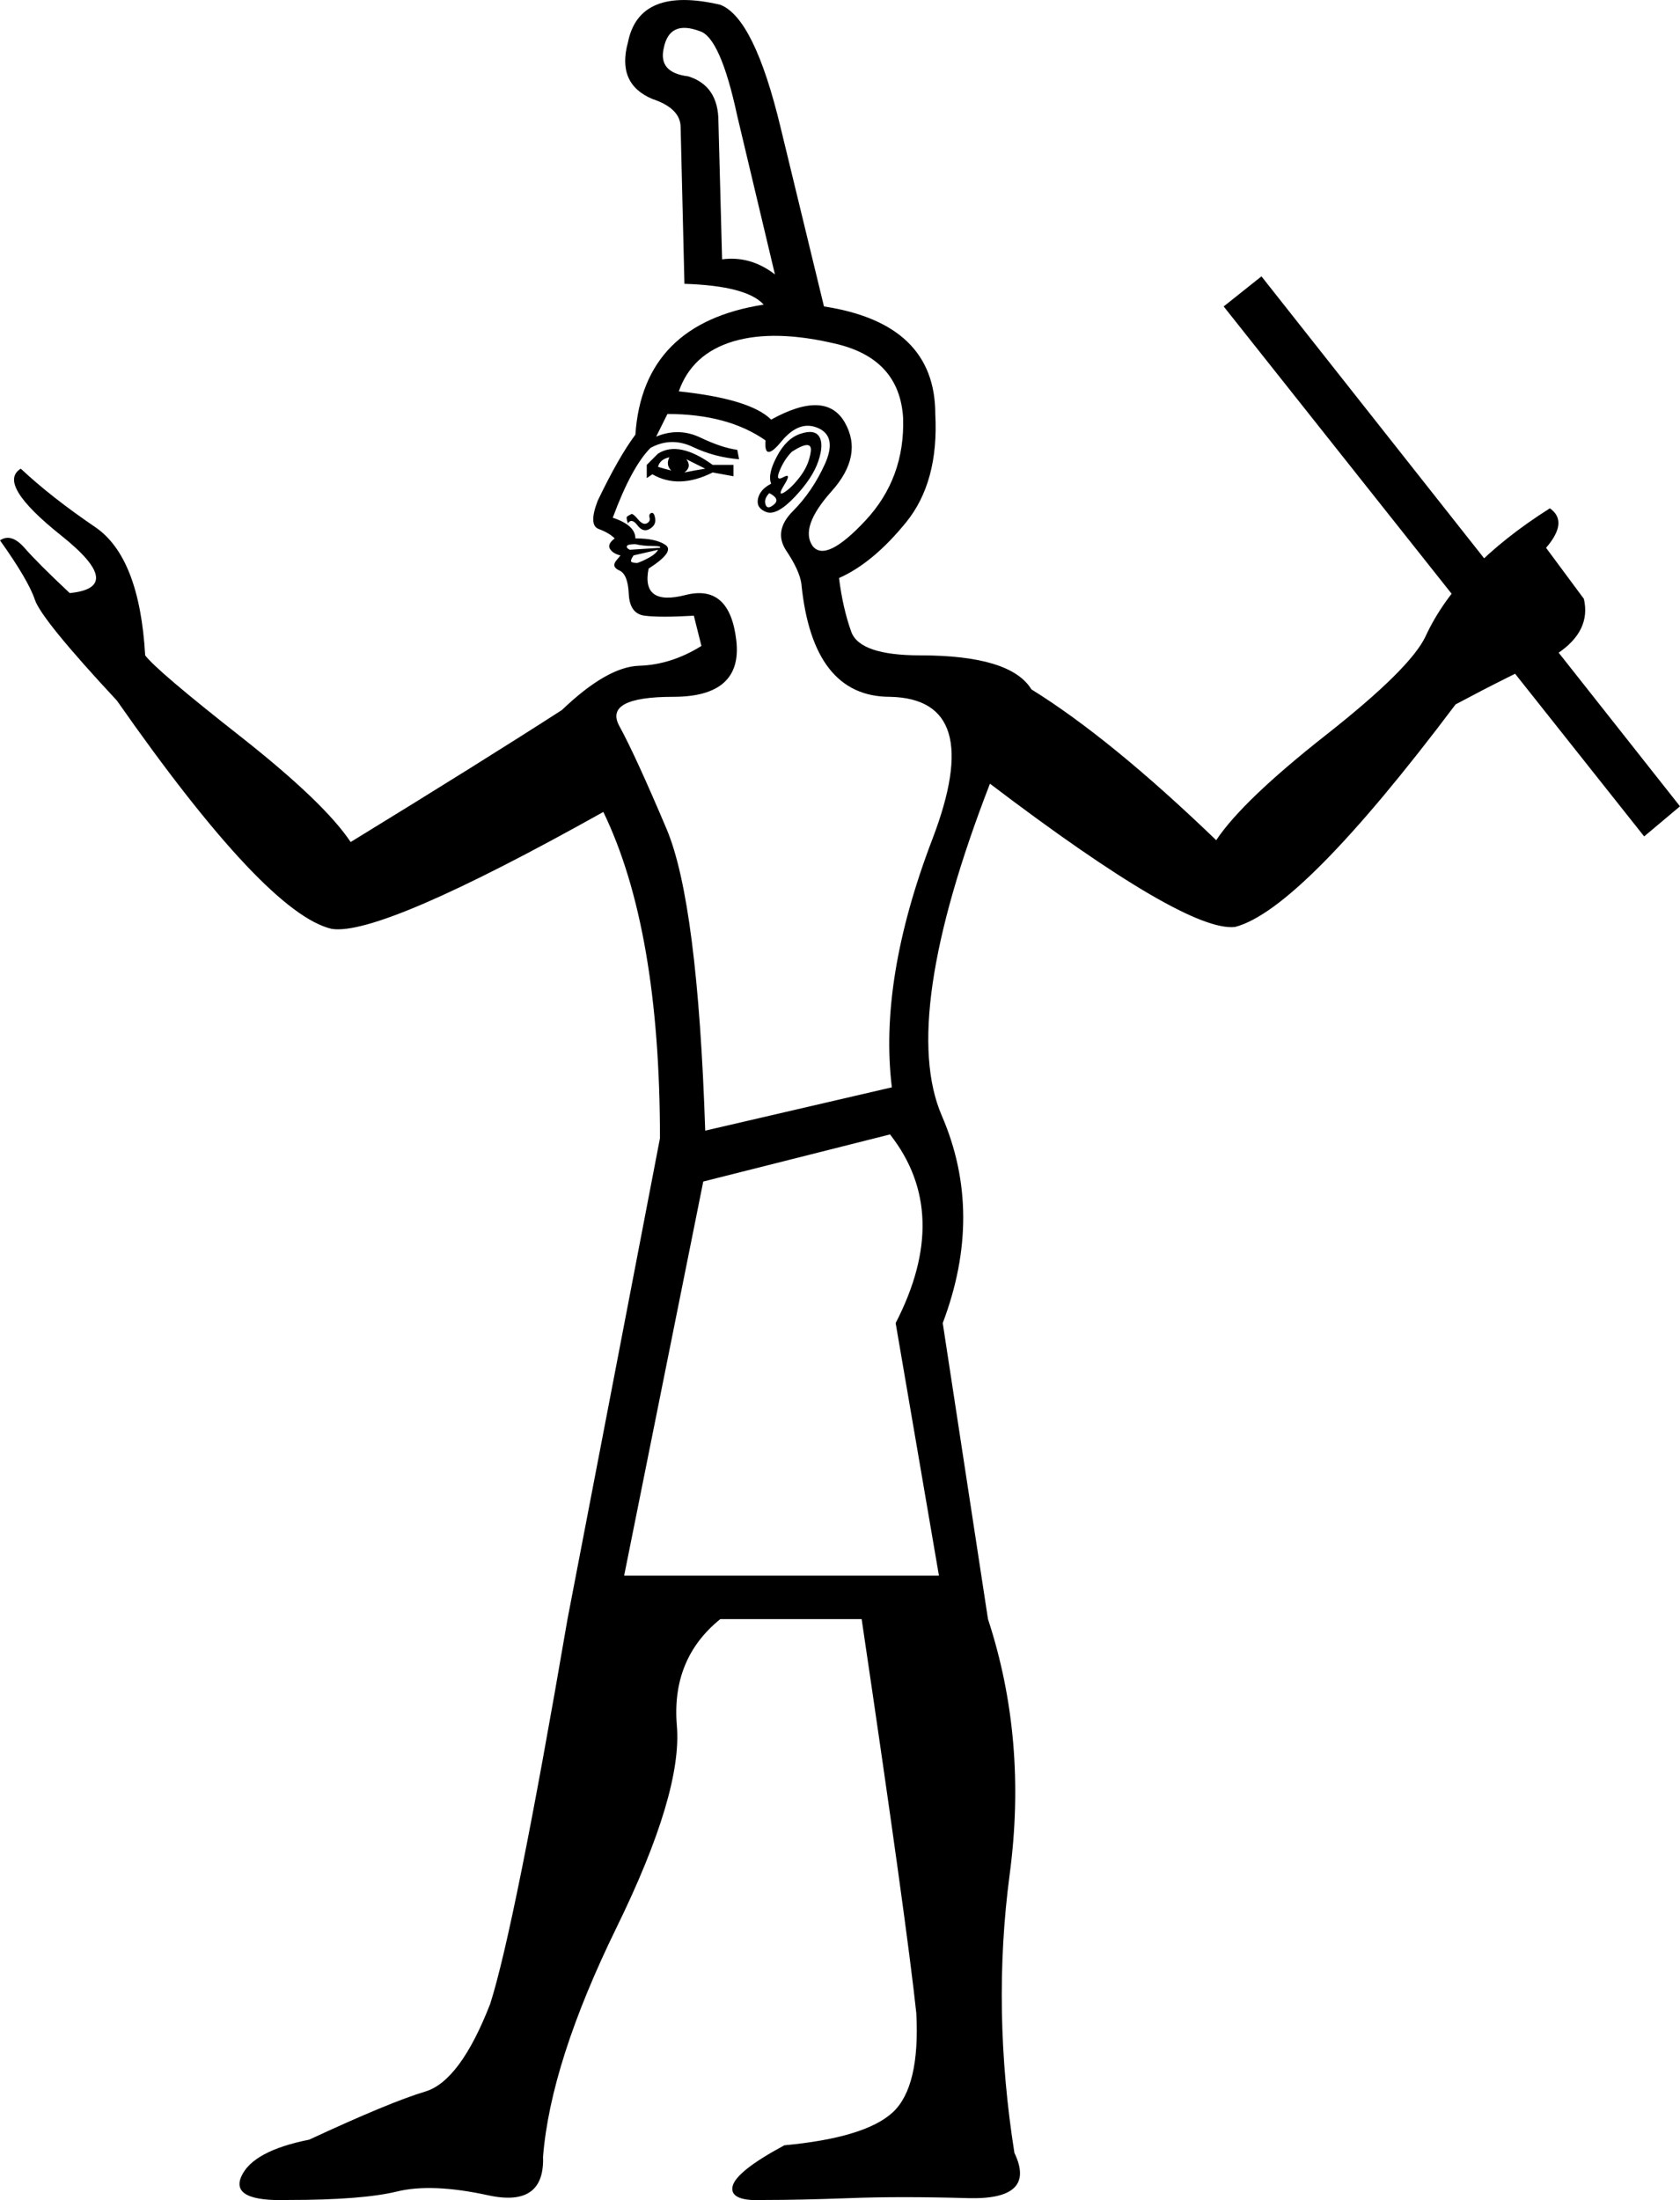 <?xml version='1.0' encoding ='UTF-8' standalone='yes'?>
<svg width='13.736' height='17.983' xmlns='http://www.w3.org/2000/svg' xmlns:xlink='http://www.w3.org/1999/xlink' xmlns:inkscape='http://www.inkscape.org/namespaces/inkscape'>
<path style='fill:#000000; stroke:none' d=' M 5.103 12.88  L 7.677 12.88  L 7.323 10.815  Q 7.785 9.92 7.277 9.273  L 5.75 9.658  L 5.103 12.88  Z  M 6.305 3.954  Q 6.274 3.877 6.352 3.731  Q 6.429 3.584 6.544 3.546  Q 6.66 3.507 6.698 3.569  Q 6.737 3.631 6.691 3.769  Q 6.644 3.908 6.498 4.062  Q 6.352 4.216 6.267 4.186  Q 6.182 4.155 6.197 4.078  Q 6.213 4.001 6.305 3.954  Z  M 6.475 3.692  Q 6.413 3.754 6.375 3.846  Q 6.336 3.939 6.406 3.9  Q 6.475 3.862 6.413 3.962  Q 6.352 4.062 6.413 4.024  Q 6.475 3.985 6.544 3.893  Q 6.614 3.8 6.629 3.692  Q 6.644 3.584 6.475 3.692  Z  M 6.305 3.43  Q 6.752 3.183 6.907 3.453  Q 7.061 3.723 6.799 4.016  Q 6.537 4.309 6.644 4.463  Q 6.752 4.602 7.076 4.255  Q 7.4 3.908 7.384 3.415  Q 7.354 2.937 6.845 2.813  Q 6.336 2.69 5.997 2.79  Q 5.658 2.891 5.55 3.199  Q 6.136 3.261 6.305 3.43  Z  M 6.29 4.031  Q 6.244 4.078 6.259 4.124  Q 6.274 4.17 6.328 4.124  Q 6.382 4.078 6.29 4.031  Z  M 5.288 3.908  L 5.288 3.8  L 5.38 3.708  Q 5.55 3.6 5.827 3.8  L 5.997 3.8  L 5.997 3.893  L 5.827 3.862  Q 5.55 4.001 5.334 3.877  L 5.288 3.908  Z  M 5.38 3.816  Q 5.427 3.831 5.488 3.846  Q 5.442 3.8 5.473 3.738  Q 5.396 3.754 5.38 3.816  Z  M 5.596 3.862  Q 5.673 3.846 5.766 3.831  L 5.612 3.754  Q 5.658 3.816 5.596 3.862  Z  M 5.134 4.278  Q 5.118 4.232 5.126 4.224  Q 5.134 4.216 5.164 4.201  Q 5.18 4.201 5.218 4.247  Q 5.257 4.293 5.288 4.278  Q 5.319 4.263 5.311 4.232  Q 5.303 4.201 5.326 4.193  Q 5.349 4.186 5.357 4.24  Q 5.365 4.293 5.311 4.324  Q 5.257 4.355 5.211 4.293  Q 5.164 4.232 5.134 4.278  Z  M 5.38 4.494  L 5.18 4.54  Q 5.149 4.586 5.164 4.594  Q 5.18 4.602 5.211 4.602  Q 5.257 4.586 5.311 4.556  Q 5.365 4.525 5.38 4.494  Z  M 5.396 4.478  Q 5.411 4.463 5.334 4.463  Q 5.257 4.463 5.195 4.448  Q 5.134 4.448 5.126 4.463  Q 5.118 4.478 5.149 4.494  L 5.396 4.478  Z  M 6.259 3.6  Q 5.951 3.384 5.457 3.384  Q 5.427 3.446 5.365 3.569  Q 5.55 3.492 5.727 3.577  Q 5.904 3.661 6.028 3.677  L 6.043 3.754  Q 5.843 3.738 5.666 3.654  Q 5.488 3.569 5.319 3.661  Q 5.164 3.816 5.01 4.232  Q 5.195 4.293 5.195 4.401  Q 5.365 4.401 5.442 4.455  Q 5.519 4.509 5.303 4.648  Q 5.242 4.956 5.604 4.864  Q 5.966 4.771 6.02 5.234  Q 6.074 5.696 5.504 5.696  Q 4.933 5.696 5.064 5.935  Q 5.195 6.174 5.45 6.776  Q 5.704 7.377 5.766 9.242  L 7.292 8.888  Q 7.184 8.009 7.623 6.86  Q 8.063 5.712 7.277 5.696  Q 6.644 5.696 6.552 4.771  Q 6.537 4.663 6.429 4.502  Q 6.321 4.34 6.483 4.178  Q 6.644 4.016 6.745 3.792  Q 6.845 3.569 6.691 3.5  Q 6.537 3.43 6.39 3.607  Q 6.244 3.785 6.259 3.6  Z  M 6.028 0.948  Q 5.889 0.301 5.719 0.254  Q 5.473 0.162 5.427 0.393  Q 5.38 0.594 5.627 0.624  Q 5.874 0.701 5.874 0.994  L 5.904 2.12  Q 6.136 2.089 6.336 2.243  L 6.028 0.948  Z  M 6.737 2.505  Q 7.647 2.644 7.647 3.384  Q 7.677 3.939 7.408 4.27  Q 7.138 4.602 6.86 4.725  L 6.86 4.725  Q 6.891 4.972 6.96 5.164  Q 7.03 5.357 7.523 5.357  Q 8.263 5.357 8.433 5.635  Q 9.08 6.036 9.944 6.868  Q 10.159 6.544 10.845 6.005  Q 11.531 5.465 11.655 5.203  Q 11.917 4.633 12.672 4.155  Q 12.826 4.263 12.641 4.478  L 12.95 4.895  Q 13.011 5.157 12.734 5.342  Q 12.333 5.527 11.901 5.758  Q 10.637 7.438 10.098 7.577  Q 9.697 7.623 8.094 6.406  L 8.094 6.406  Q 7.354 8.317 7.7 9.119  Q 8.047 9.92 7.708 10.815  L 8.078 13.235  L 8.078 13.235  Q 8.402 14.222 8.255 15.324  Q 8.109 16.426 8.294 17.598  Q 8.479 17.983 7.916 17.968  Q 7.354 17.952 6.945 17.968  Q 6.537 17.983 6.259 17.983  Q 5.966 17.999 5.989 17.875  Q 6.012 17.752 6.413 17.536  Q 7.076 17.474 7.3 17.266  Q 7.523 17.058 7.492 16.457  Q 7.415 15.732 7.045 13.235  L 5.889 13.235  Q 5.488 13.559 5.534 14.106  Q 5.581 14.653 5.041 15.756  Q 4.502 16.858 4.44 17.629  Q 4.455 18.045 3.993 17.945  Q 3.53 17.844 3.245 17.914  Q 2.96 17.983 2.359 17.983  Q 1.881 17.999 1.973 17.791  Q 2.066 17.582 2.528 17.49  Q 3.191 17.182 3.476 17.097  Q 3.762 17.012 4.008 16.38  Q 4.209 15.748 4.64 13.235  L 4.64 13.235  L 5.396 9.304  Q 5.396 7.593 4.933 6.637  Q 3.114 7.654 2.713 7.593  Q 2.174 7.469 0.956 5.727  Q 0.339 5.064 0.285 4.902  Q 0.231 4.741 0 4.417  Q 0.092 4.355 0.2 4.478  Q 0.308 4.602 0.57 4.848  Q 1.033 4.802 0.501 4.378  Q -0.031 3.954 0.17 3.831  Q 0.416 4.062 0.779 4.309  Q 1.141 4.556 1.187 5.357  Q 1.28 5.481 1.966 6.02  Q 2.652 6.56 2.867 6.883  Q 3.947 6.221 4.594 5.804  Q 4.964 5.45 5.226 5.442  Q 5.488 5.434 5.735 5.28  L 5.673 5.033  Q 5.396 5.049 5.272 5.033  Q 5.149 5.018 5.141 4.856  Q 5.134 4.694 5.064 4.663  Q 4.995 4.633 5.041 4.579  Q 5.087 4.525 5.072 4.54  Q 5.01 4.525 4.987 4.486  Q 4.964 4.448 5.026 4.401  Q 4.979 4.355 4.895 4.324  Q 4.81 4.293 4.887 4.093  Q 5.057 3.738 5.195 3.553  Q 5.257 2.644 6.244 2.49  Q 6.105 2.336 5.596 2.32  L 5.565 1.041  Q 5.565 0.886 5.334 0.809  Q 5.041 0.686 5.134 0.347  Q 5.226 -0.116 5.889 0.039  Q 6.167 0.146 6.382 1.041  L 6.737 2.505  Z  M 13.443 6.837  L 10.005 2.505  L 10.314 2.259  L 13.736 6.591  L 13.443 6.837  Z '/></svg>
